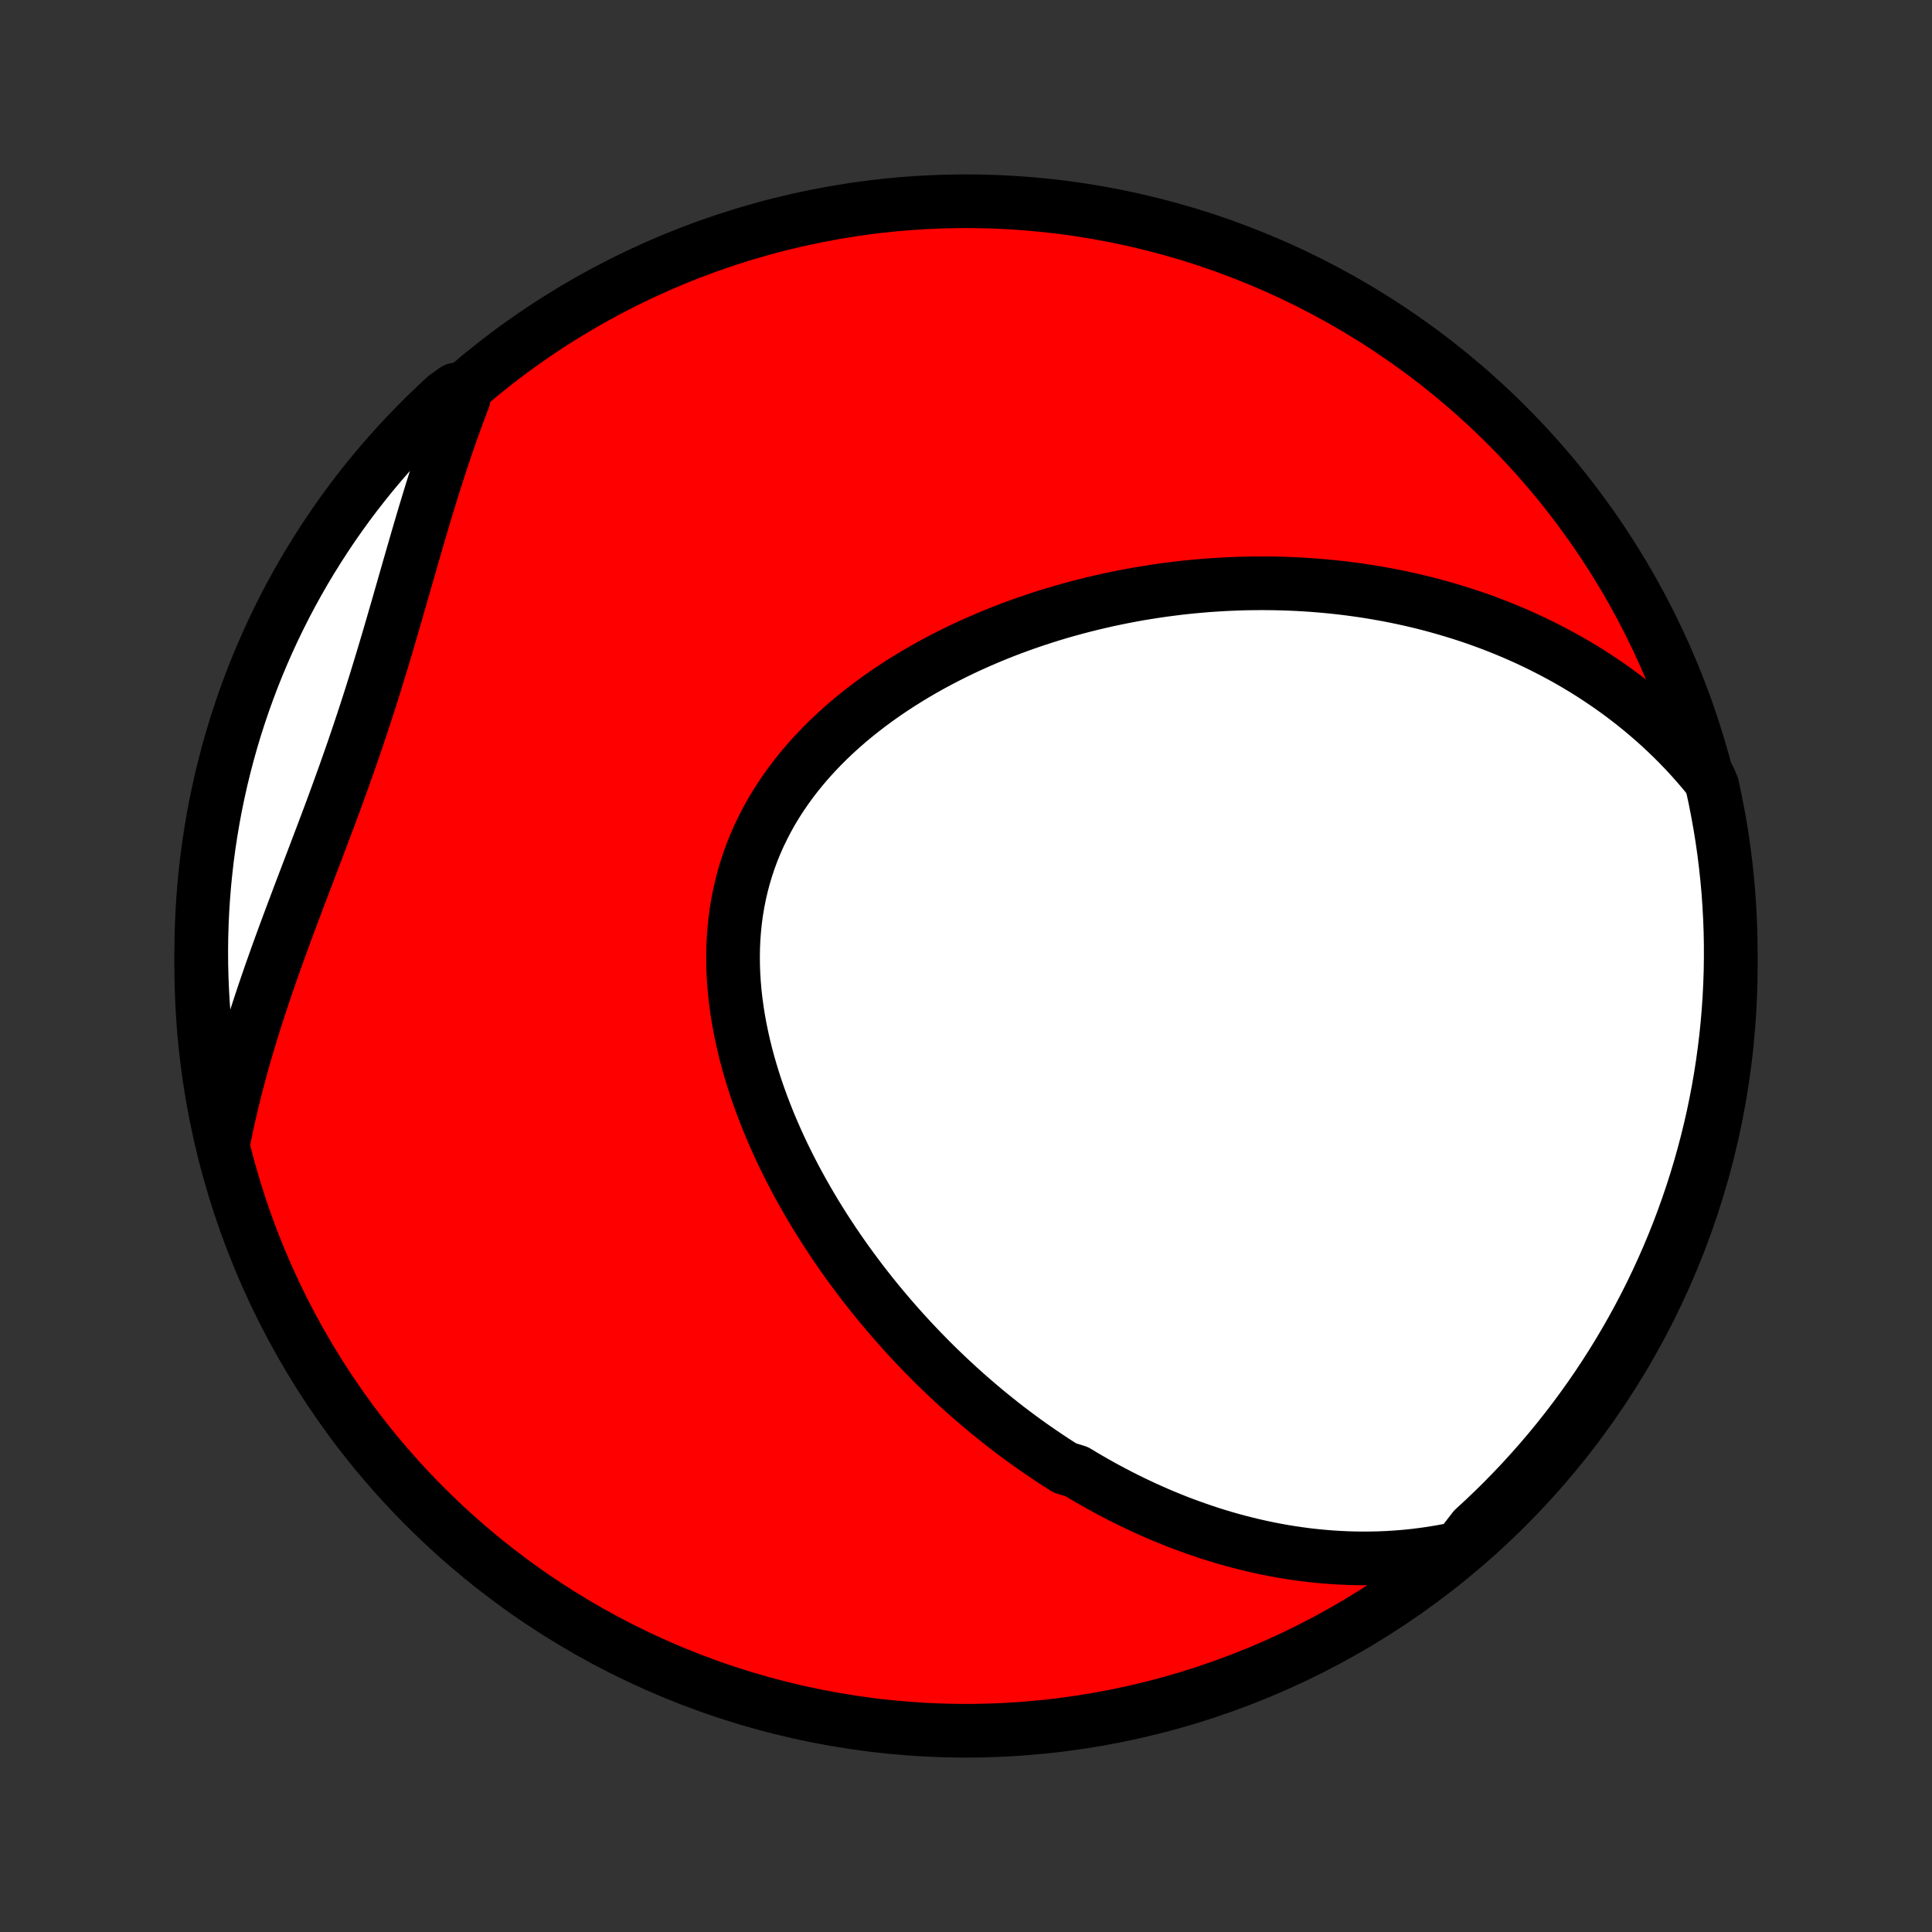 <?xml version="1.0" encoding="utf-8" standalone="no"?>
<!DOCTYPE svg PUBLIC "-//W3C//DTD SVG 1.1//EN"
  "http://www.w3.org/Graphics/SVG/1.1/DTD/svg11.dtd">
<!-- Created with matplotlib (http://matplotlib.org/) -->
<svg height="72pt" version="1.1" viewBox="0 0 72 72" width="72pt" xmlns="http://www.w3.org/2000/svg" xmlns:xlink="http://www.w3.org/1999/xlink">
 <rect x="0" y="0" width="72" height="72" fill="#333333" stroke="none"/>
 <defs>
  <style type="text/css">
*{stroke-linecap:butt;stroke-linejoin:round;}
  </style>
 </defs>
 <g id="figure_1">
  <g id="patch_1">
   <path d="
M0 72
L72 72
L72 0
L0 0
z
" style="fill:none;"/>
  </g>
  <g id="axes_1">
   <g id="PatchCollection_1">
    <defs>
     <path d="
M36 -7.5
C43.558 -7.5 50.808 -10.503 56.153 -15.848
C61.497 -21.192 64.5 -28.442 64.5 -36
C64.5 -43.558 61.497 -50.808 56.153 -56.153
C50.808 -61.497 43.558 -64.5 36 -64.5
C28.442 -64.5 21.192 -61.497 15.848 -56.153
C10.503 -50.808 7.5 -43.558 7.5 -36
C7.5 -28.442 10.503 -21.192 15.848 -15.848
C21.192 -10.503 28.442 -7.5 36 -7.5
z
" id="C0_0_a811fe30f3"/>
     <path d="
M54.368 -14.302
L54.028 -14.231
L53.691 -14.168
L53.357 -14.113
L53.025 -14.066
L52.697 -14.025
L52.37 -13.992
L52.047 -13.966
L51.727 -13.946
L51.409 -13.932
L51.095 -13.925
L50.783 -13.923
L50.474 -13.927
L50.168 -13.936
L49.865 -13.951
L49.565 -13.97
L49.267 -13.995
L48.973 -14.024
L48.681 -14.057
L48.392 -14.096
L48.106 -14.138
L47.822 -14.184
L47.541 -14.235
L47.263 -14.289
L46.987 -14.347
L46.714 -14.409
L46.443 -14.474
L46.175 -14.542
L45.909 -14.614
L45.645 -14.689
L45.384 -14.767
L45.124 -14.848
L44.868 -14.933
L44.613 -15.02
L44.36 -15.11
L44.11 -15.202
L43.861 -15.297
L43.615 -15.396
L43.37 -15.496
L43.127 -15.599
L42.886 -15.705
L42.647 -15.813
L42.41 -15.924
L42.174 -16.037
L41.94 -16.152
L41.708 -16.27
L41.477 -16.39
L41.248 -16.512
L41.02 -16.637
L40.794 -16.764
L40.569 -16.893
L40.346 -17.025
L40.123 -17.158
L39.683 -17.294
L39.465 -17.433
L39.248 -17.573
L39.032 -17.716
L38.818 -17.861
L38.604 -18.008
L38.392 -18.157
L38.18 -18.309
L37.97 -18.463
L37.761 -18.619
L37.552 -18.777
L37.345 -18.938
L37.139 -19.102
L36.934 -19.267
L36.729 -19.435
L36.526 -19.605
L36.324 -19.778
L36.122 -19.953
L35.921 -20.131
L35.721 -20.311
L35.523 -20.493
L35.325 -20.678
L35.128 -20.866
L34.931 -21.056
L34.736 -21.249
L34.542 -21.445
L34.348 -21.643
L34.156 -21.844
L33.964 -22.048
L33.774 -22.254
L33.584 -22.464
L33.396 -22.676
L33.208 -22.891
L33.022 -23.109
L32.836 -23.33
L32.652 -23.554
L32.469 -23.781
L32.288 -24.011
L32.107 -24.244
L31.928 -24.481
L31.751 -24.72
L31.574 -24.963
L31.4 -25.208
L31.227 -25.457
L31.056 -25.709
L30.887 -25.965
L30.719 -26.223
L30.554 -26.485
L30.39 -26.75
L30.229 -27.019
L30.07 -27.291
L29.914 -27.566
L29.761 -27.844
L29.61 -28.125
L29.462 -28.41
L29.317 -28.698
L29.175 -28.989
L29.037 -29.283
L28.903 -29.58
L28.772 -29.88
L28.645 -30.183
L28.523 -30.489
L28.404 -30.798
L28.291 -31.109
L28.182 -31.423
L28.079 -31.74
L27.981 -32.059
L27.888 -32.38
L27.802 -32.703
L27.721 -33.029
L27.648 -33.356
L27.58 -33.685
L27.52 -34.015
L27.467 -34.346
L27.422 -34.679
L27.384 -35.012
L27.355 -35.346
L27.334 -35.681
L27.321 -36.015
L27.318 -36.35
L27.323 -36.684
L27.338 -37.017
L27.363 -37.35
L27.397 -37.681
L27.441 -38.011
L27.495 -38.339
L27.56 -38.666
L27.634 -38.989
L27.719 -39.311
L27.814 -39.63
L27.919 -39.945
L28.034 -40.258
L28.16 -40.566
L28.295 -40.871
L28.441 -41.172
L28.595 -41.469
L28.759 -41.762
L28.933 -42.05
L29.115 -42.333
L29.306 -42.611
L29.505 -42.885
L29.712 -43.153
L29.927 -43.416
L30.149 -43.674
L30.378 -43.926
L30.614 -44.173
L30.856 -44.415
L31.104 -44.651
L31.357 -44.881
L31.615 -45.106
L31.879 -45.325
L32.146 -45.538
L32.418 -45.746
L32.694 -45.949
L32.973 -46.146
L33.255 -46.337
L33.54 -46.523
L33.828 -46.704
L34.118 -46.879
L34.41 -47.049
L34.704 -47.214
L35 -47.373
L35.297 -47.527
L35.595 -47.676
L35.894 -47.821
L36.194 -47.96
L36.495 -48.094
L36.796 -48.224
L37.097 -48.349
L37.399 -48.469
L37.701 -48.585
L38.002 -48.696
L38.304 -48.803
L38.605 -48.905
L38.906 -49.003
L39.206 -49.097
L39.506 -49.187
L39.805 -49.272
L40.104 -49.354
L40.401 -49.431
L40.698 -49.505
L40.995 -49.575
L41.29 -49.642
L41.584 -49.704
L41.877 -49.763
L42.17 -49.819
L42.461 -49.871
L42.752 -49.919
L43.041 -49.964
L43.329 -50.006
L43.617 -50.044
L43.903 -50.08
L44.188 -50.112
L44.472 -50.14
L44.755 -50.166
L45.037 -50.189
L45.318 -50.208
L45.598 -50.225
L45.877 -50.238
L46.155 -50.249
L46.432 -50.257
L46.708 -50.261
L46.983 -50.263
L47.257 -50.262
L47.53 -50.258
L47.802 -50.252
L48.074 -50.242
L48.344 -50.23
L48.614 -50.215
L48.883 -50.197
L49.151 -50.176
L49.418 -50.153
L49.684 -50.127
L49.95 -50.098
L50.215 -50.066
L50.48 -50.031
L50.744 -49.994
L51.007 -49.953
L51.27 -49.91
L51.532 -49.864
L51.793 -49.816
L52.054 -49.764
L52.314 -49.709
L52.574 -49.652
L52.834 -49.591
L53.093 -49.528
L53.351 -49.461
L53.609 -49.391
L53.867 -49.318
L54.124 -49.242
L54.381 -49.163
L54.637 -49.081
L54.893 -48.995
L55.149 -48.906
L55.404 -48.813
L55.659 -48.717
L55.914 -48.617
L56.168 -48.514
L56.422 -48.407
L56.676 -48.296
L56.929 -48.181
L57.182 -48.063
L57.434 -47.94
L57.686 -47.813
L57.938 -47.682
L58.189 -47.547
L58.439 -47.408
L58.689 -47.264
L58.939 -47.115
L59.188 -46.962
L59.436 -46.803
L59.683 -46.64
L59.93 -46.472
L60.176 -46.299
L60.421 -46.12
L60.664 -45.936
L60.907 -45.746
L61.149 -45.551
L61.389 -45.349
L61.629 -45.142
L61.866 -44.929
L62.102 -44.709
L62.336 -44.483
L62.569 -44.25
L62.799 -44.011
L63.027 -43.764
L63.252 -43.511
L63.475 -43.251
L63.696 -42.983
L63.812 -42.707
L63.917 -42.224
L64.012 -41.737
L64.1 -41.249
L64.179 -40.759
L64.249 -40.268
L64.31 -39.776
L64.363 -39.282
L64.408 -38.788
L64.443 -38.292
L64.47 -37.796
L64.489 -37.299
L64.498 -36.802
L64.499 -36.305
L64.492 -35.808
L64.475 -35.31
L64.45 -34.813
L64.416 -34.316
L64.374 -33.82
L64.323 -33.325
L64.263 -32.83
L64.195 -32.336
L64.118 -31.843
L64.033 -31.352
L63.939 -30.862
L63.837 -30.373
L63.726 -29.887
L63.606 -29.402
L63.478 -28.919
L63.342 -28.438
L63.198 -27.96
L63.045 -27.484
L62.884 -27.01
L62.715 -26.54
L62.538 -26.072
L62.352 -25.607
L62.159 -25.146
L61.957 -24.687
L61.748 -24.233
L61.531 -23.781
L61.306 -23.334
L61.073 -22.89
L60.833 -22.451
L60.585 -22.015
L60.33 -21.584
L60.067 -21.157
L59.797 -20.735
L59.52 -20.317
L59.235 -19.904
L58.943 -19.496
L58.645 -19.093
L58.339 -18.695
L58.027 -18.302
L57.708 -17.915
L57.383 -17.534
L57.05 -17.158
L56.712 -16.787
L56.367 -16.423
L56.016 -16.064
L55.659 -15.712
L55.296 -15.366
L54.927 -15.026
z
" id="C0_1_5788e6ca9a"/>
     <path d="
M8.366 -29.64
L8.439 -29.99
L8.515 -30.341
L8.596 -30.694
L8.68 -31.047
L8.768 -31.401
L8.86 -31.757
L8.955 -32.113
L9.054 -32.471
L9.157 -32.829
L9.263 -33.188
L9.372 -33.549
L9.485 -33.91
L9.6 -34.273
L9.719 -34.636
L9.84 -35
L9.965 -35.365
L10.091 -35.731
L10.221 -36.097
L10.352 -36.465
L10.486 -36.833
L10.621 -37.203
L10.758 -37.572
L10.897 -37.943
L11.037 -38.314
L11.177 -38.687
L11.319 -39.059
L11.461 -39.433
L11.604 -39.807
L11.746 -40.181
L11.889 -40.557
L12.031 -40.933
L12.173 -41.309
L12.314 -41.686
L12.454 -42.064
L12.592 -42.442
L12.729 -42.821
L12.865 -43.2
L12.999 -43.579
L13.132 -43.959
L13.263 -44.34
L13.391 -44.72
L13.518 -45.101
L13.643 -45.482
L13.766 -45.863
L13.887 -46.245
L14.006 -46.626
L14.123 -47.007
L14.239 -47.388
L14.353 -47.768
L14.466 -48.148
L14.577 -48.527
L14.687 -48.906
L14.797 -49.284
L14.905 -49.661
L15.013 -50.036
L15.12 -50.411
L15.227 -50.785
L15.334 -51.156
L15.441 -51.527
L15.548 -51.895
L15.655 -52.262
L15.763 -52.627
L15.872 -52.99
L15.982 -53.351
L16.092 -53.709
L16.204 -54.065
L16.317 -54.419
L16.431 -54.77
L16.547 -55.119
L16.665 -55.465
L16.784 -55.808
L16.905 -56.148
L17.028 -56.486
L17.153 -56.821
L17.279 -57.153
L16.976 -57.481
L16.608 -57.221
L16.247 -56.886
L15.891 -56.544
L15.542 -56.196
L15.199 -55.842
L14.862 -55.482
L14.531 -55.116
L14.207 -54.744
L13.89 -54.367
L13.58 -53.984
L13.276 -53.595
L12.979 -53.201
L12.69 -52.802
L12.407 -52.398
L12.132 -51.988
L11.864 -51.574
L11.603 -51.155
L11.349 -50.732
L11.103 -50.303
L10.865 -49.871
L10.634 -49.434
L10.412 -48.994
L10.196 -48.549
L9.989 -48.101
L9.79 -47.648
L9.598 -47.193
L9.415 -46.734
L9.24 -46.271
L9.073 -45.806
L8.914 -45.337
L8.763 -44.866
L8.621 -44.392
L8.487 -43.915
L8.362 -43.436
L8.244 -42.955
L8.136 -42.471
L8.035 -41.986
L7.944 -41.499
L7.861 -41.01
L7.786 -40.52
L7.72 -40.028
L7.663 -39.535
L7.614 -39.041
L7.574 -38.545
L7.542 -38.05
L7.52 -37.553
L7.505 -37.056
L7.5 -36.559
L7.503 -36.062
L7.515 -35.564
L7.536 -35.067
L7.565 -34.57
L7.603 -34.074
L7.65 -33.578
L7.705 -33.082
L7.769 -32.588
L7.841 -32.095
L7.922 -31.603
L8.012 -31.112
L8.11 -30.623
z
" id="C0_2_35d92abf20"/>
    </defs>
    <g clip-path="url(#p1bffca34e9)">
     <use style="fill:#ff0000;stroke:#000000;stroke-width:2.0;" x="0.0" xlink:href="#C0_0_a811fe30f3" y="72.0"/>
    </g>
    <g clip-path="url(#p1bffca34e9)">
     <use style="fill:#ffffff;stroke:#000000;stroke-width:2.0;" x="0.0" xlink:href="#C0_1_5788e6ca9a" y="72.0"/>
    </g>
    <g clip-path="url(#p1bffca34e9)">
     <use style="fill:#ffffff;stroke:#000000;stroke-width:2.0;" x="0.0" xlink:href="#C0_2_35d92abf20" y="72.0"/>
    </g>
   </g>
  </g>
 </g>
 <defs>
  <clipPath id="p1bffca34e9">
   <rect height="72.0" width="72.0" x="0.0" y="0.0"/>
  </clipPath>
 </defs>
</svg>
